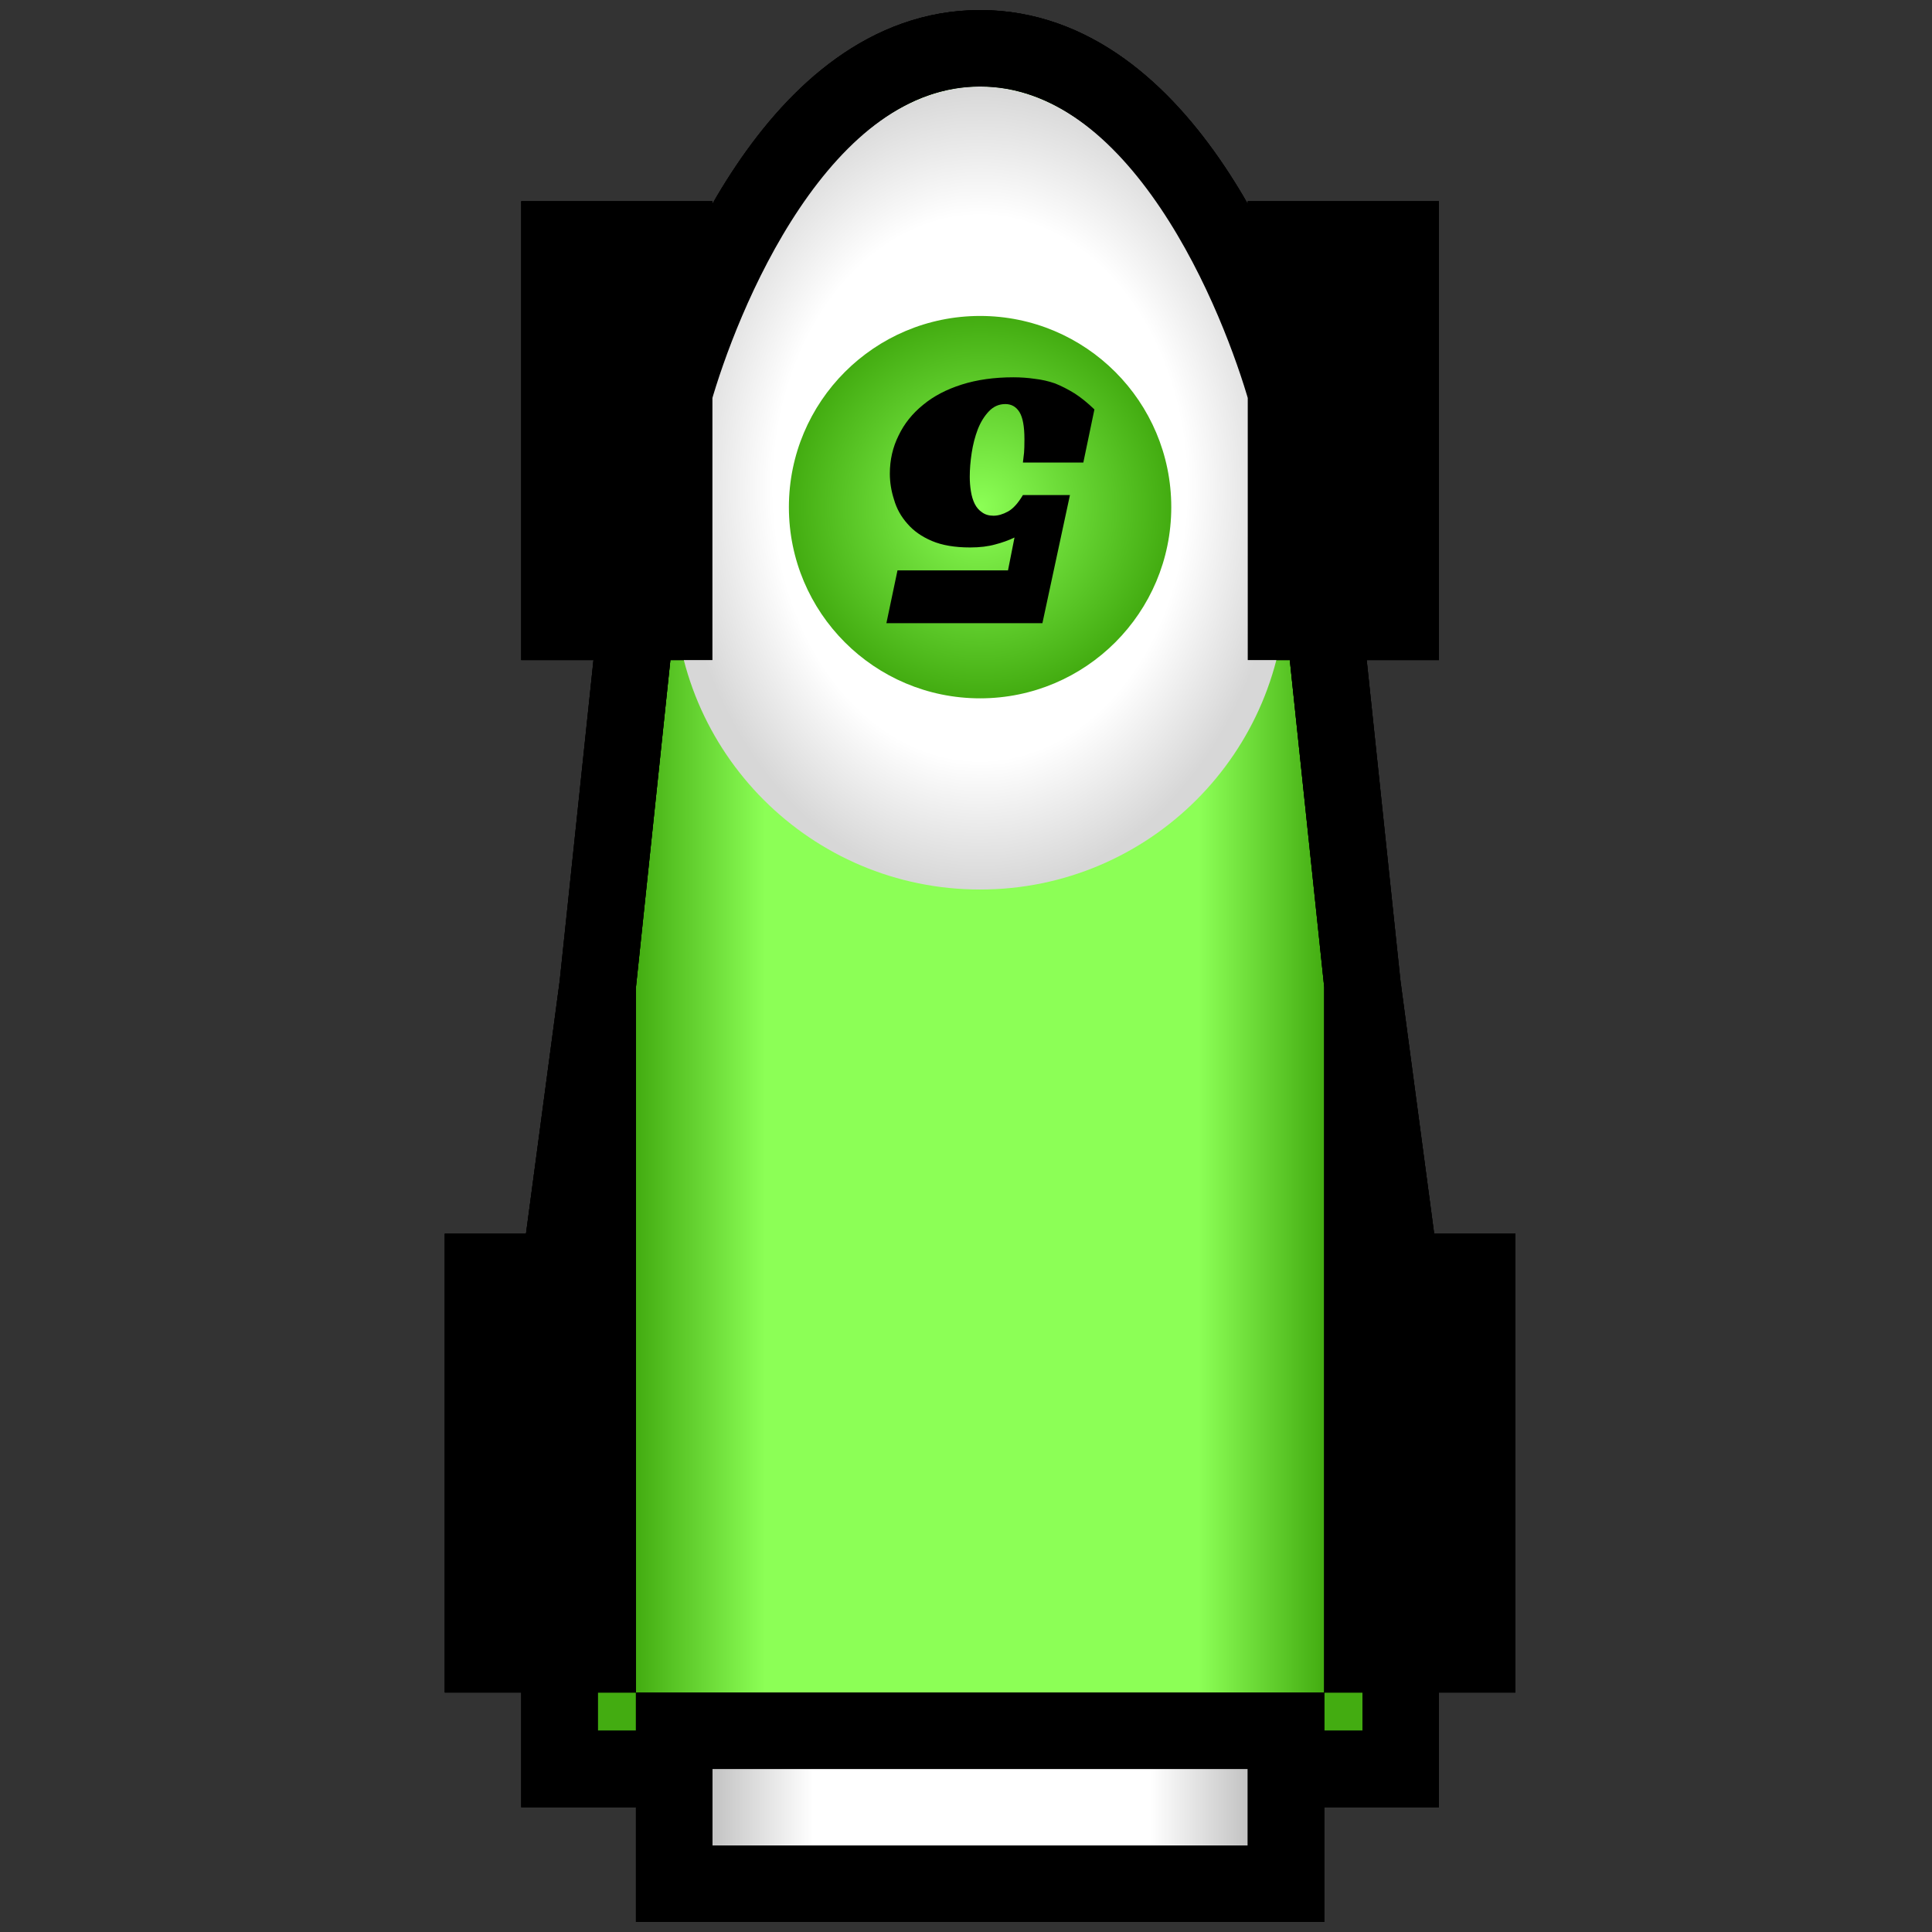 <svg width="400" height="400" viewBox="0 0 400 400" fill="none" xmlns="http://www.w3.org/2000/svg">
<rect x="0" y="0" width="400" height="400" fill="#333333" stroke="none"/>
<path d="M115.833 342.5V366.25H139.583V358.333H266.25V366.25H290V342.5H282.083V203.958L274.167 128.75H266.25V81.25C260.972 62.778 240.917 10 202.917 10C164.917 10 144.861 62.778 139.583 81.25V128.75H131.667L123.75 203.958V342.5H115.833Z" fill="url(#paint0_linear_4_25)"/>
<path d="M115.833 49.583V128.75H131.667H139.583V81.25V49.583H115.833Z" fill="url(#paint1_linear_4_25)"/>
<path d="M290 128.75V49.583H266.25V81.25V128.75H274.167H290Z" fill="url(#paint2_linear_4_25)"/>
<path d="M100 263.333V342.5H115.833H123.75V203.958L115.833 263.333H100Z" fill="url(#paint3_linear_4_25)"/>
<path d="M305.833 342.5V263.333H290L282.083 203.958V342.5H290H305.833Z" fill="url(#paint4_linear_4_25)"/>
<path d="M139.583 366.25V390H266.25V366.25V358.333H139.583V366.25Z" fill="url(#paint5_linear_4_25)"/>
<path d="M131.667 128.75H115.833V49.583H139.583V81.25M131.667 128.75L123.75 203.958M131.667 128.75H139.583V81.25M274.167 128.75H290V49.583H266.25V81.25M274.167 128.75L282.083 203.958M274.167 128.75H266.25V81.25M115.833 342.5H100V263.333H115.833L123.75 203.958M115.833 342.5V366.25H139.583M115.833 342.5H123.75V203.958M290 342.5V366.25H266.25M290 342.5H305.833V263.333H290L282.083 203.958M290 342.5H282.083V203.958M139.583 366.25V390H266.25V366.25M139.583 366.25V358.333H266.25V366.25M139.583 81.25C144.861 62.778 164.917 10 202.917 10C240.917 10 260.972 62.778 266.25 81.25" stroke="black" stroke-width="15.833"/>
<path d="M139.583 366.25V390H266.25V366.25V358.333H139.583V366.25Z" fill="url(#paint6_linear_4_25)"/>
<path d="M131.667 128.75H115.833V49.583H139.583V81.25M131.667 128.75L123.75 203.958M131.667 128.75H139.583V81.25M274.167 128.75H290V49.583H266.25V81.25M274.167 128.75L282.083 203.958M274.167 128.75H266.25V81.25M115.833 342.5H100V263.333H115.833L123.75 203.958M115.833 342.5V366.25H139.583M115.833 342.5H123.75V203.958M290 342.5V366.25H266.25M290 342.5H305.833V263.333H290L282.083 203.958M290 342.5H282.083V203.958M139.583 366.25V390H266.25V366.25M139.583 366.25V358.333H266.25V366.25M139.583 81.25C144.861 62.778 164.917 10 202.917 10C240.917 10 260.972 62.778 266.25 81.25" stroke="black" stroke-width="15.833"/>
<path d="M266.25 120.832C266.25 155.81 237.895 184.166 202.917 184.166C167.939 184.166 139.583 155.81 139.583 120.832C139.583 85.854 165.232 17.916 202.917 17.916C240.602 17.916 266.25 85.854 266.25 120.832Z" fill="url(#paint7_radial_4_25)"/>
<path d="M242.499 104.999C242.499 126.86 224.777 144.582 202.915 144.582C181.054 144.582 163.332 126.86 163.332 104.999C163.332 83.138 181.054 65.415 202.915 65.415C224.777 65.415 242.499 83.138 242.499 104.999Z" fill="url(#paint8_radial_4_25)"/>
<path d="M185.816 118.095L208.695 118.095L210.041 111.287C208.827 111.867 207.507 112.342 206.082 112.712C204.604 113.134 202.863 113.345 200.857 113.345C197.691 113.345 195.052 112.896 192.941 111.999C190.829 111.102 189.141 109.914 187.874 108.437C186.554 106.959 185.631 105.296 185.103 103.449C184.522 101.655 184.232 99.86 184.232 98.066C184.232 95.216 184.839 92.577 186.053 90.149C187.214 87.721 188.903 85.61 191.12 83.816C193.284 82.021 195.949 80.623 199.116 79.62C202.282 78.617 205.845 78.116 209.803 78.116C211.334 78.116 212.811 78.221 214.236 78.432C215.661 78.591 217.06 78.907 218.432 79.382C219.752 79.91 221.097 80.596 222.47 81.441C223.789 82.285 225.161 83.394 226.586 84.766L224.291 95.77L211.782 95.77C211.888 94.978 211.967 94.292 212.02 93.712C212.072 93.131 212.099 92.207 212.099 90.941C212.099 88.302 211.756 86.428 211.07 85.32C210.384 84.212 209.407 83.657 208.141 83.657C206.821 83.657 205.686 84.159 204.736 85.162C203.786 86.164 203.021 87.405 202.441 88.882C201.86 90.413 201.438 92.049 201.174 93.791C200.91 95.532 200.778 97.168 200.778 98.699C200.778 99.755 200.857 100.757 201.016 101.707C201.174 102.71 201.438 103.581 201.807 104.32C202.177 105.059 202.678 105.639 203.311 106.062C203.945 106.537 204.736 106.774 205.686 106.774C206.636 106.774 207.639 106.484 208.695 105.903C209.75 105.323 210.779 104.188 211.782 102.499L221.52 102.499L215.82 129.02L183.52 129.02L185.816 118.095Z" fill="black"/>
<path d="M115.833 49.583V128.75H131.667H139.583V81.25V49.583H115.833Z" fill="black"/>
<path d="M290 128.75V49.583H266.25V81.25V128.75H274.167H290Z" fill="black"/>
<path d="M100 263.333V342.5H115.833H123.75V203.958L115.833 263.333H100Z" fill="black"/>
<path d="M305.833 342.5V263.333H290L282.083 203.958V342.5H290H305.833Z" fill="black"/>
<path d="M131.667 128.75H115.833V49.583H139.583V81.25M131.667 128.75L123.75 203.958M131.667 128.75H139.583V81.25M274.167 128.75H290V49.583H266.25V81.25M274.167 128.75L282.083 203.958M274.167 128.75H266.25V81.25M115.833 342.5H100V263.333H115.833L123.75 203.958M115.833 342.5V366.25H139.583M115.833 342.5H123.75V203.958M290 342.5V366.25H266.25M290 342.5H305.833V263.333H290L282.083 203.958M290 342.5H282.083V203.958M139.583 366.25V390H266.25V366.25M139.583 366.25V358.333H266.25V366.25M139.583 81.25C144.861 62.778 164.917 10 202.917 10C240.917 10 260.972 62.778 266.25 81.25" stroke="black" stroke-width="15.833"/>
<defs>
<linearGradient id="paint0_linear_4_25" x1="131.667" y1="207.917" x2="274.167" y2="207.917" gradientUnits="userSpaceOnUse">
<stop stop-color="#43AC11"/>
<stop offset="0.188" stop-color="#8CFF56"/>
<stop offset="0.818" stop-color="#8CFF56"/>
<stop offset="1" stop-color="#43AC11"/>
</linearGradient>
<linearGradient id="paint1_linear_4_25" x1="131.667" y1="207.917" x2="274.167" y2="207.917" gradientUnits="userSpaceOnUse">
<stop stop-color="#43AC11"/>
<stop offset="0.188" stop-color="#8CFF56"/>
<stop offset="0.818" stop-color="#8CFF56"/>
<stop offset="1" stop-color="#43AC11"/>
</linearGradient>
<linearGradient id="paint2_linear_4_25" x1="131.667" y1="207.917" x2="274.167" y2="207.917" gradientUnits="userSpaceOnUse">
<stop stop-color="#43AC11"/>
<stop offset="0.188" stop-color="#8CFF56"/>
<stop offset="0.818" stop-color="#8CFF56"/>
<stop offset="1" stop-color="#43AC11"/>
</linearGradient>
<linearGradient id="paint3_linear_4_25" x1="131.667" y1="207.917" x2="274.167" y2="207.917" gradientUnits="userSpaceOnUse">
<stop stop-color="#43AC11"/>
<stop offset="0.188" stop-color="#8CFF56"/>
<stop offset="0.818" stop-color="#8CFF56"/>
<stop offset="1" stop-color="#43AC11"/>
</linearGradient>
<linearGradient id="paint4_linear_4_25" x1="131.667" y1="207.917" x2="274.167" y2="207.917" gradientUnits="userSpaceOnUse">
<stop stop-color="#43AC11"/>
<stop offset="0.188" stop-color="#8CFF56"/>
<stop offset="0.818" stop-color="#8CFF56"/>
<stop offset="1" stop-color="#43AC11"/>
</linearGradient>
<linearGradient id="paint5_linear_4_25" x1="131.667" y1="207.917" x2="274.167" y2="207.917" gradientUnits="userSpaceOnUse">
<stop stop-color="#43AC11"/>
<stop offset="0.188" stop-color="#8CFF56"/>
<stop offset="0.818" stop-color="#8CFF56"/>
<stop offset="1" stop-color="#43AC11"/>
</linearGradient>
<linearGradient id="paint6_linear_4_25" x1="147.5" y1="374.167" x2="258.333" y2="374.167" gradientUnits="userSpaceOnUse">
<stop stop-color="#C3C3C3"/>
<stop offset="0.188" stop-color="white"/>
<stop offset="0.818" stop-color="white"/>
<stop offset="1" stop-color="#C3C3C3"/>
</linearGradient>
<radialGradient id="paint7_radial_4_25" cx="0" cy="0" r="1" gradientUnits="userSpaceOnUse" gradientTransform="translate(202.917 101.041) rotate(90) scale(83.125 63.333)">
<stop offset="0.677" stop-color="white"/>
<stop offset="1" stop-color="#D7D7D7"/>
</radialGradient>
<radialGradient id="paint8_radial_4_25" cx="0" cy="0" r="1" gradientUnits="userSpaceOnUse" gradientTransform="translate(202.915 104.999) rotate(90) scale(39.583)">
<stop stop-color="#8CFF56"/>
<stop offset="1" stop-color="#43AC11"/>
</radialGradient>
</defs>
</svg>
